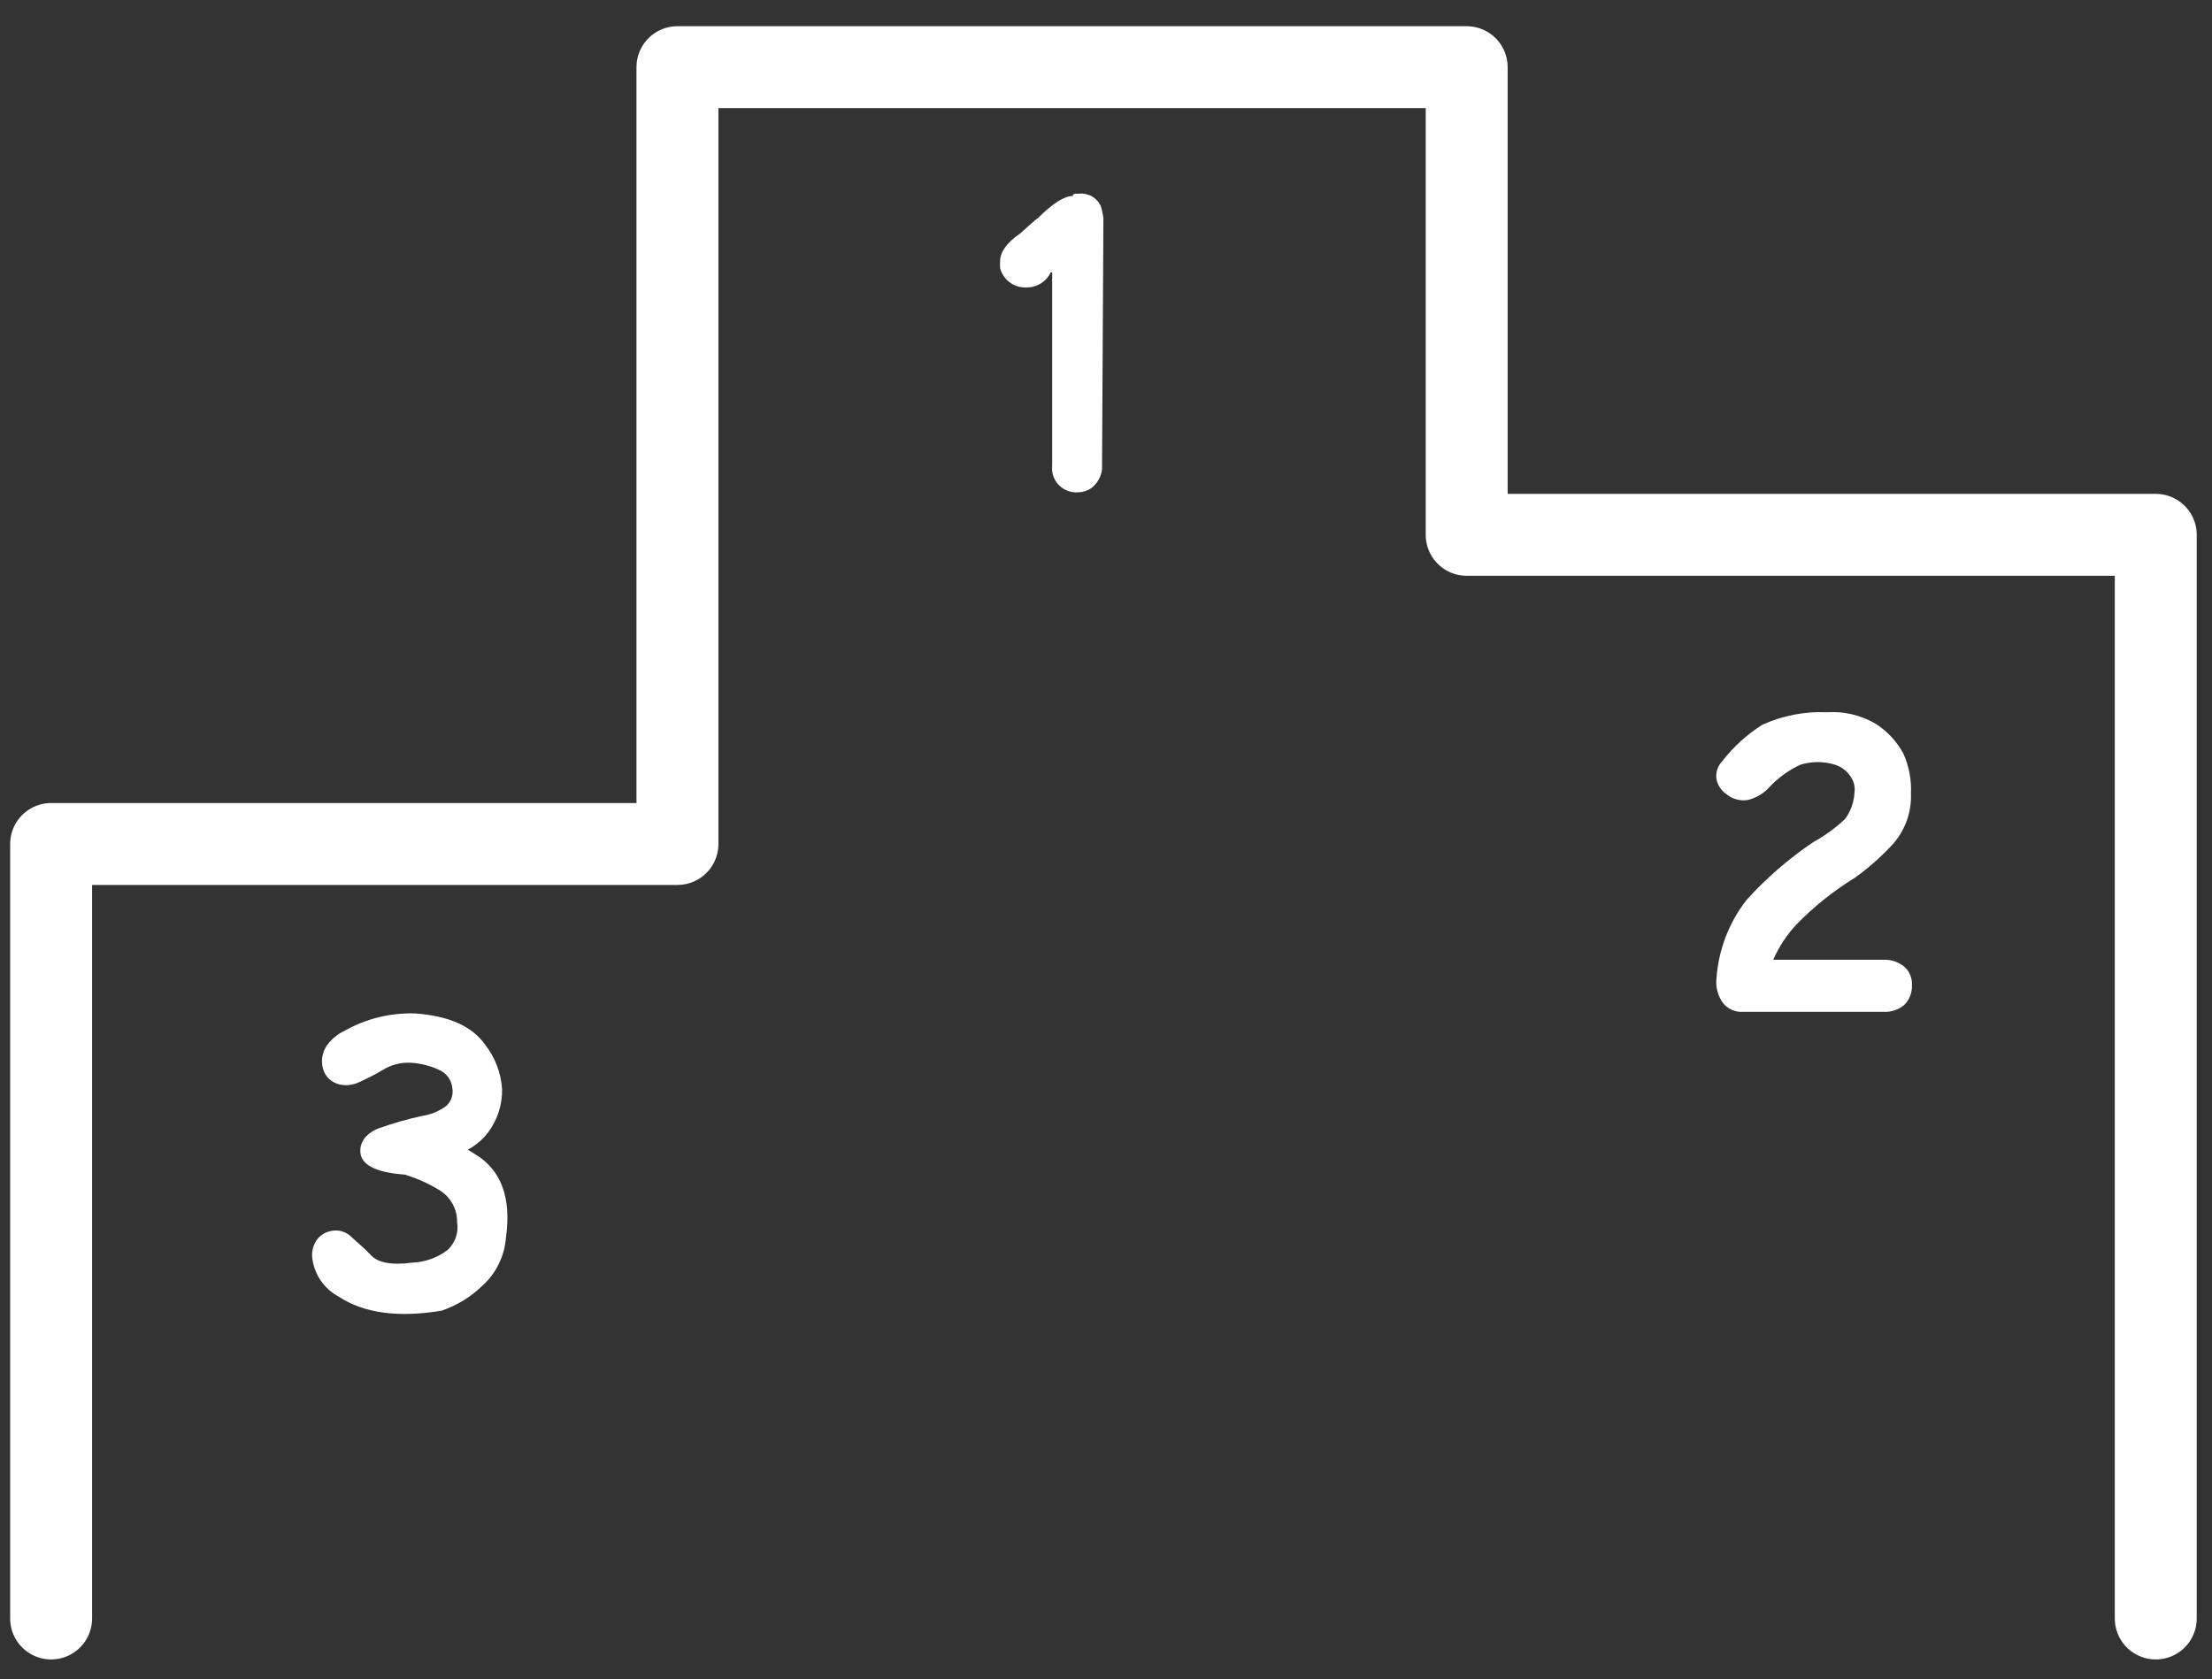 <svg width="54" height="41" viewBox="0 0 54 41" fill="none" xmlns="http://www.w3.org/2000/svg">
<rect x="0" y="0" width="54" height="41" fill="#333333" stroke="none"/>
<path d="M1.248 39.519V20.608H16.538V1.64H35.805V13.059H52.627V39.519" stroke="white" stroke-width="2" stroke-linecap="round" stroke-linejoin="round"/>
<path d="M26.289 4.73H26.333C26.444 4.717 26.555 4.739 26.652 4.793C26.749 4.847 26.826 4.931 26.872 5.032C26.904 5.131 26.926 5.234 26.937 5.337L26.903 11.462C26.892 11.553 26.862 11.641 26.816 11.72C26.77 11.799 26.709 11.868 26.635 11.923C26.542 11.986 26.432 12.02 26.32 12.021H26.242C26.161 12.017 26.082 11.997 26.01 11.961C25.938 11.925 25.873 11.875 25.821 11.813C25.769 11.752 25.73 11.68 25.707 11.603C25.684 11.525 25.677 11.444 25.686 11.364V11.296C25.686 10.923 25.686 9.374 25.686 6.649H25.652C25.601 6.757 25.52 6.849 25.42 6.914C25.319 6.98 25.203 7.016 25.083 7.018H25.005C24.869 7.014 24.739 6.966 24.633 6.882C24.527 6.797 24.45 6.681 24.415 6.551C24.41 6.493 24.41 6.435 24.415 6.378C24.415 6.154 24.578 5.924 24.906 5.7C25.134 5.497 25.276 5.361 25.334 5.33C25.696 4.968 25.981 4.785 26.191 4.785C26.191 4.734 26.222 4.73 26.289 4.73Z" fill="white"/>
<path d="M42.058 24.486C41.938 24.318 41.883 24.112 41.902 23.906C41.948 23.204 42.203 22.533 42.635 21.977C43.119 21.44 43.668 20.965 44.268 20.561C44.552 20.406 44.814 20.214 45.048 19.991C45.182 19.805 45.26 19.583 45.272 19.354C45.292 19.22 45.26 19.083 45.184 18.971C45.094 18.83 44.959 18.725 44.8 18.673C44.523 18.587 44.227 18.587 43.95 18.673C43.658 18.809 43.395 19.001 43.177 19.239C43.039 19.385 42.861 19.488 42.665 19.534C42.573 19.548 42.48 19.543 42.39 19.518C42.301 19.494 42.218 19.45 42.146 19.391C42.08 19.347 42.024 19.289 41.982 19.222C41.939 19.155 41.911 19.08 41.899 19.001C41.892 18.924 41.903 18.846 41.929 18.773C41.955 18.7 41.997 18.633 42.051 18.578C42.322 18.23 42.651 17.931 43.024 17.696C43.517 17.473 44.056 17.368 44.597 17.391C45.011 17.364 45.425 17.46 45.783 17.669C46.067 17.848 46.3 18.097 46.461 18.391C46.602 18.7 46.667 19.038 46.651 19.378C46.668 19.824 46.514 20.261 46.221 20.598C45.937 20.909 45.621 21.19 45.278 21.435C44.758 21.754 44.28 22.137 43.855 22.574C43.619 22.827 43.427 23.118 43.289 23.435H45.983C46.167 23.427 46.347 23.487 46.489 23.605C46.553 23.662 46.603 23.733 46.635 23.813C46.668 23.893 46.681 23.98 46.675 24.066C46.678 24.153 46.662 24.241 46.629 24.323C46.597 24.404 46.548 24.478 46.485 24.54C46.347 24.656 46.17 24.715 45.99 24.706H42.56C42.465 24.714 42.369 24.697 42.281 24.659C42.194 24.62 42.117 24.561 42.058 24.486Z" fill="white"/>
<path d="M9.881 28.681C9.142 28.627 8.779 28.427 8.796 28.077C8.802 27.957 8.85 27.843 8.932 27.755C9.025 27.657 9.141 27.583 9.271 27.542C9.61 27.422 9.956 27.323 10.308 27.247C10.522 27.216 10.726 27.131 10.898 27C10.956 26.946 10.999 26.879 11.025 26.805C11.05 26.73 11.057 26.65 11.043 26.572C11.035 26.481 11.004 26.394 10.953 26.318C10.902 26.242 10.833 26.18 10.752 26.139C10.524 26.028 10.276 25.963 10.023 25.949C9.785 25.938 9.548 25.999 9.345 26.125C9.159 26.235 8.966 26.334 8.769 26.423C8.649 26.48 8.515 26.505 8.383 26.494C8.246 26.484 8.118 26.426 8.02 26.332C7.928 26.235 7.873 26.109 7.864 25.976C7.848 25.814 7.892 25.651 7.986 25.518C8.092 25.374 8.232 25.257 8.393 25.179C8.919 24.878 9.519 24.728 10.125 24.745C10.952 24.802 11.525 25.056 11.843 25.508C12.088 25.821 12.232 26.2 12.257 26.596C12.264 26.974 12.145 27.344 11.918 27.647C11.786 27.824 11.615 27.968 11.42 28.071L11.599 28.183C12.237 28.566 12.487 29.25 12.352 30.216C12.318 30.667 12.113 31.088 11.779 31.392C11.496 31.667 11.155 31.875 10.782 32.003C9.725 32.179 8.889 32.066 8.274 31.664C8.093 31.568 7.939 31.429 7.824 31.26C7.71 31.09 7.64 30.894 7.62 30.691C7.608 30.533 7.655 30.376 7.752 30.25C7.803 30.19 7.865 30.141 7.936 30.106C8.007 30.071 8.084 30.051 8.162 30.047C8.233 30.041 8.305 30.05 8.372 30.074C8.453 30.102 8.526 30.148 8.586 30.209C8.661 30.277 8.725 30.338 8.789 30.392C8.881 30.471 8.968 30.555 9.05 30.643C9.22 30.833 9.559 30.898 10.067 30.83C10.382 30.818 10.686 30.708 10.935 30.515C11.024 30.428 11.092 30.321 11.131 30.203C11.17 30.085 11.179 29.959 11.159 29.837C11.16 29.685 11.124 29.536 11.052 29.402C10.98 29.269 10.876 29.156 10.748 29.074C10.478 28.904 10.186 28.772 9.881 28.681Z" fill="white"/>
</svg>
